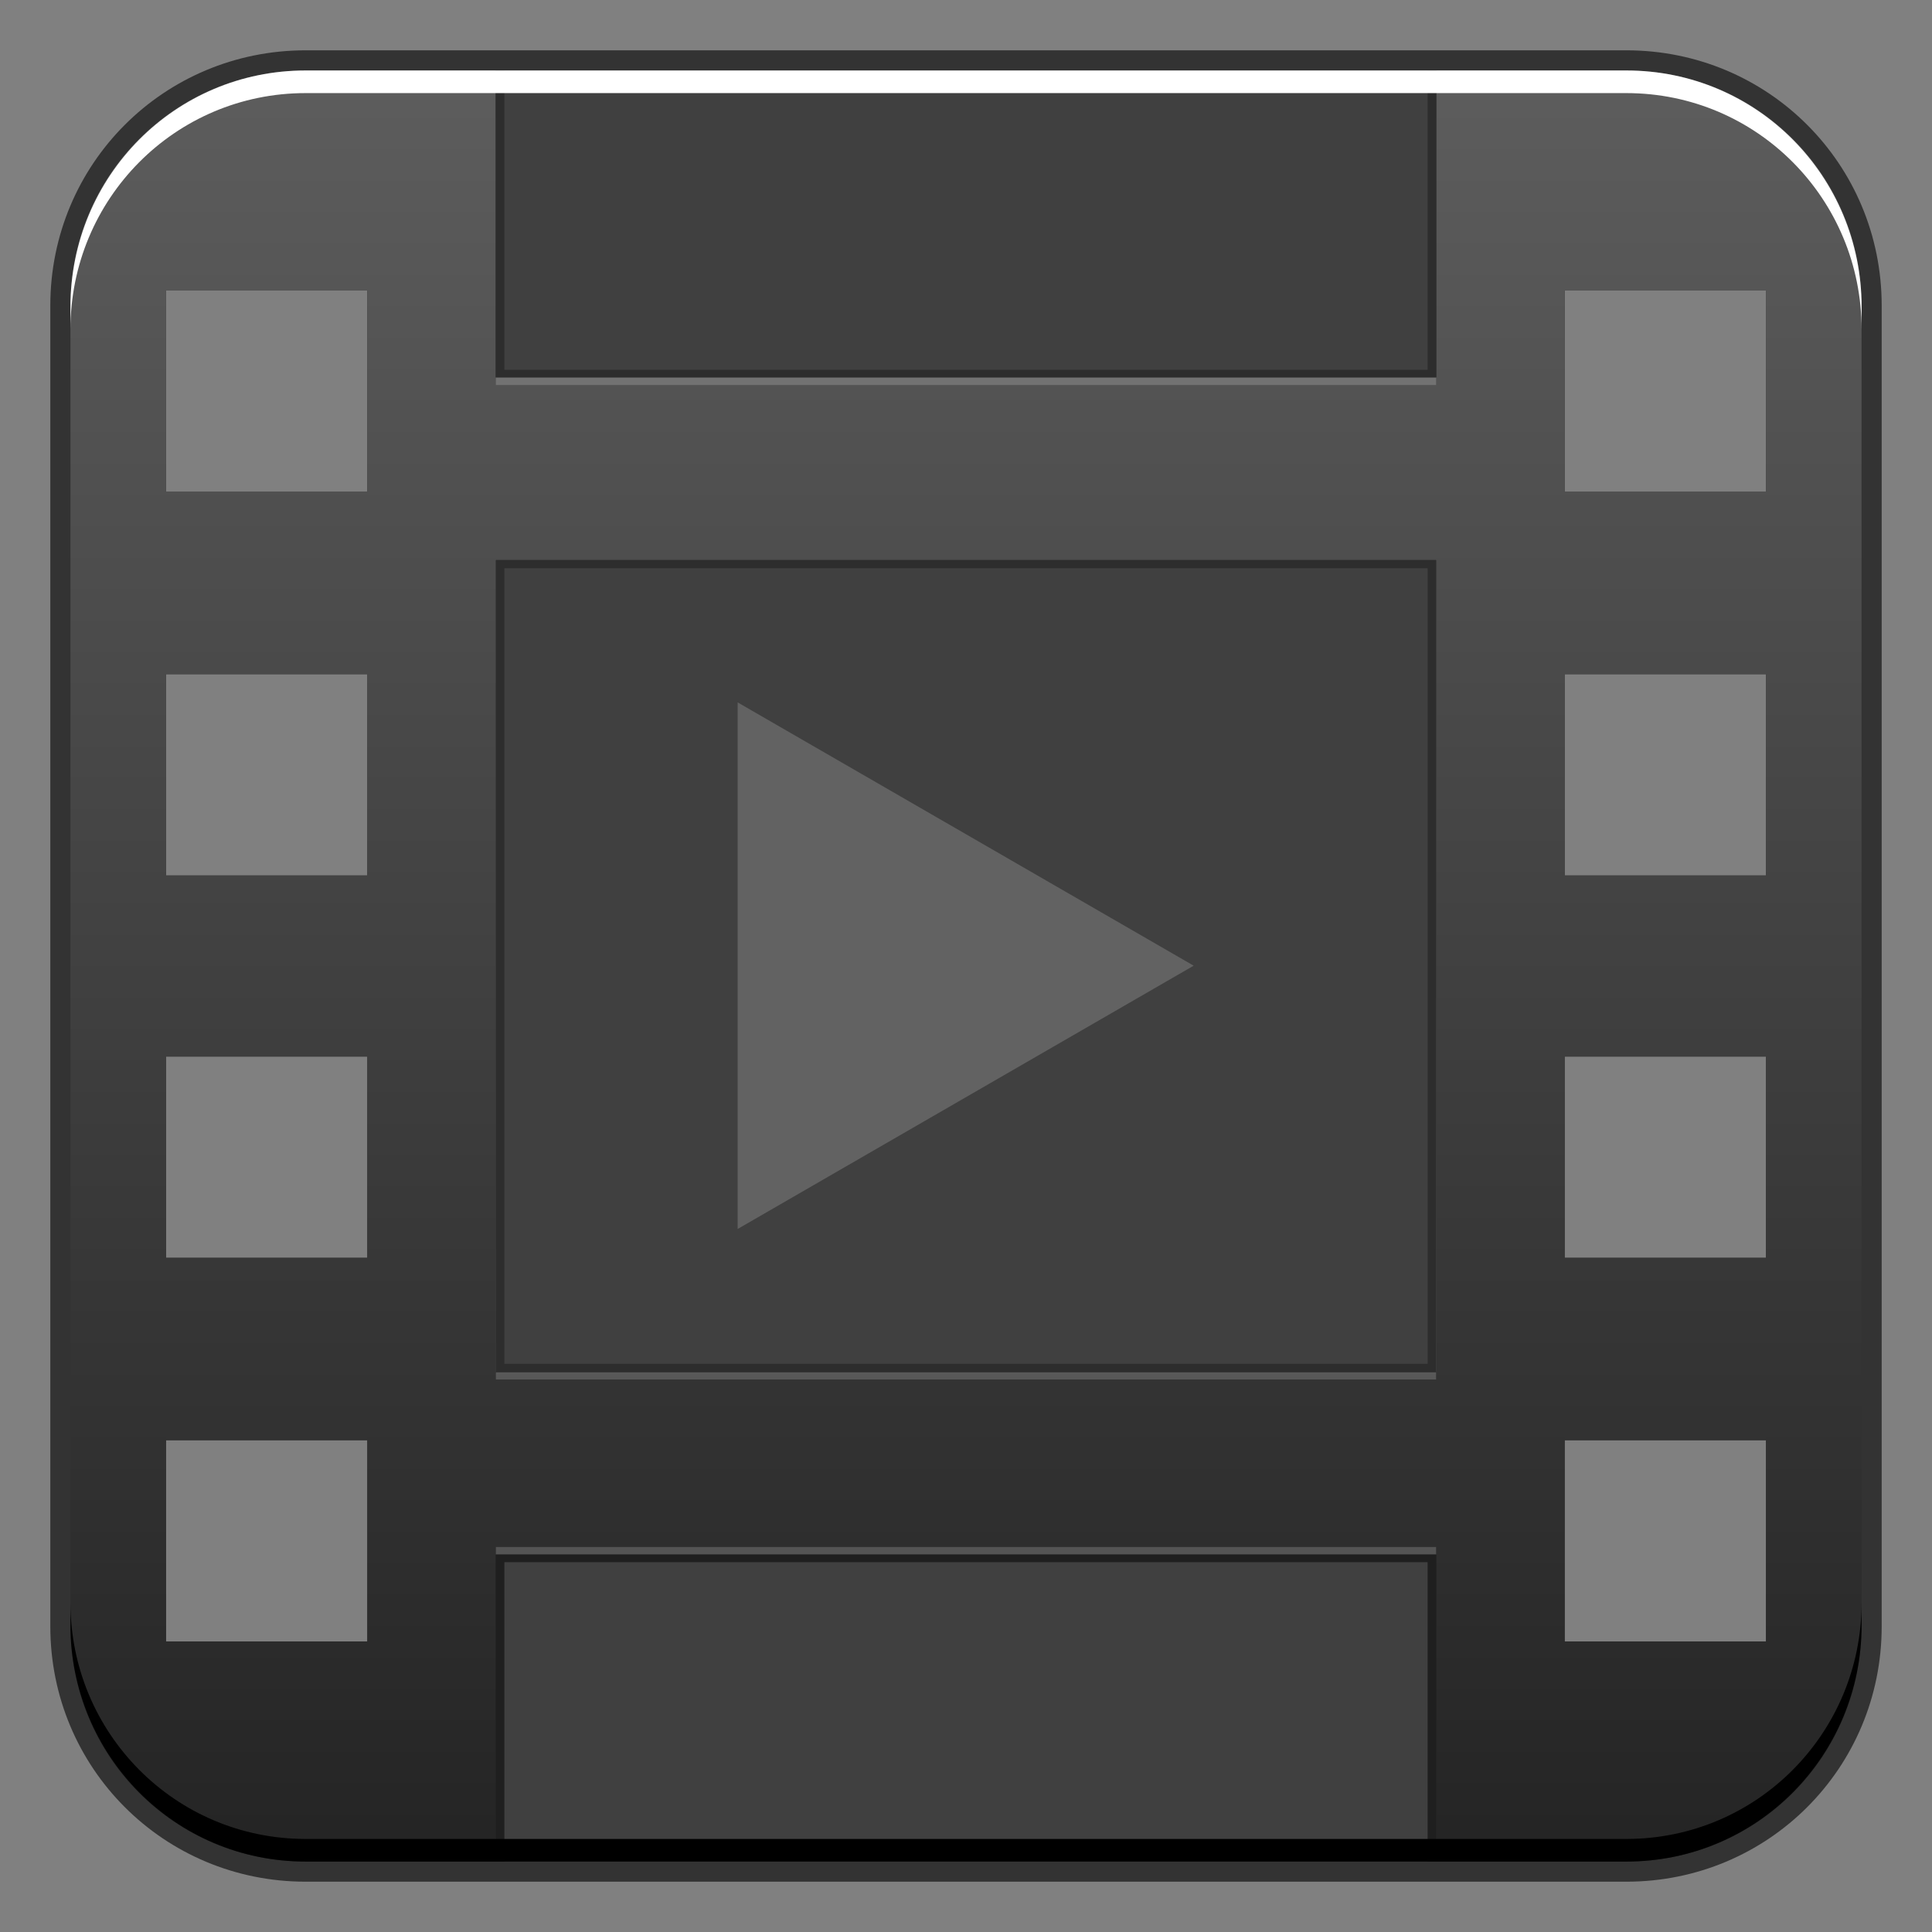 <?xml version="1.0" encoding="UTF-8" standalone="no"?>
<!-- Created with Inkscape (http://www.inkscape.org/) -->

<svg
   xmlns:dc="http://purl.org/dc/elements/1.1/"
   xmlns:cc="http://creativecommons.org/ns#"
   xmlns:rdf="http://www.w3.org/1999/02/22-rdf-syntax-ns#"
   xmlns:svg="http://www.w3.org/2000/svg"
   xmlns="http://www.w3.org/2000/svg"
   xmlns:xlink="http://www.w3.org/1999/xlink"
   xmlns:sodipodi="http://sodipodi.sourceforge.net/DTD/sodipodi-0.dtd"
   xmlns:inkscape="http://www.inkscape.org/namespaces/inkscape"
   width="48"
   height="48"
   id="svg2"
   version="1.1"
   inkscape:version="0.48+devel r12149"
   sodipodi:docname="totem.svg">
  <rect width="100%" height="100%" fill="#808080" stroke="none"/>
  <defs
     id="defs4">
    <linearGradient
       inkscape:collect="always"
       id="linearGradient860">
      <stop
         style="stop-color:#242424;stop-opacity:1"
         offset="0"
         id="stop862" />
      <stop
         style="stop-color:#5d5d5d;stop-opacity:1"
         offset="1"
         id="stop864" />
    </linearGradient>
    <linearGradient
       inkscape:collect="always"
       xlink:href="#linearGradient860"
       id="linearGradient899"
       x1="23.225"
       y1="1050.605"
       x2="23.225"
       y2="1006.121"
       gradientUnits="userSpaceOnUse"
       gradientTransform="translate(0,-1004.362)" />
  </defs>
  <sodipodi:namedview
     id="base"
     pagecolor="#ffffff"
     bordercolor="#666666"
     borderopacity="1.0"
     inkscape:pageopacity="0.0"
     inkscape:pageshadow="2"
     inkscape:zoom="6.6307695"
     inkscape:cx="24.403023"
     inkscape:cy="41.110802"
     inkscape:document-units="px"
     inkscape:current-layer="layer1"
     showgrid="false"
     inkscape:window-width="1366"
     inkscape:window-height="716"
     inkscape:window-x="0"
     inkscape:window-y="28"
     inkscape:window-maximized="1"
     showguides="true"
     inkscape:guide-bbox="true" />
  <g
     inkscape:label="Capa 1"
     inkscape:groupmode="layer"
     id="layer1"
     transform="translate(0,-1004.362)">
    <path
       style="color:#000000;fill:#333333;fill-opacity:1;fill-rule:nonzero;stroke:none;stroke-width:0.2;marker:none;visibility:visible;display:inline;overflow:visible;enable-background:accumulate"
       d="M 7.594 1.25 C 4.072 1.25 1.25 4.072 1.25 7.594 L 1.25 40.406 C 1.25 43.928 4.072 46.75 7.594 46.75 L 40.406 46.75 C 43.928 46.75 46.75 43.928 46.75 40.406 L 46.75 7.594 C 46.75 4.072 43.928 1.25 40.406 1.25 L 7.594 1.25 z M 4.125 7.219 L 9.125 7.219 L 9.125 12.219 L 4.125 12.219 L 4.125 7.219 z M 38.875 7.219 L 43.875 7.219 L 43.875 12.219 L 38.875 12.219 L 38.875 7.219 z M 4.125 16.75 L 9.125 16.75 L 9.125 21.75 L 4.125 21.75 L 4.125 16.75 z M 38.875 16.75 L 43.875 16.75 L 43.875 21.75 L 38.875 21.75 L 38.875 16.75 z M 4.125 26.25 L 9.125 26.25 L 9.125 31.25 L 4.125 31.25 L 4.125 26.25 z M 38.875 26.25 L 43.875 26.25 L 43.875 31.25 L 38.875 31.25 L 38.875 26.25 z M 4.125 35.781 L 9.125 35.781 L 9.125 40.781 L 4.125 40.781 L 4.125 35.781 z M 38.875 35.781 L 43.875 35.781 L 43.875 40.781 L 38.875 40.781 L 38.875 35.781 z "
       transform="translate(0,1004.362)"
       id="rect6294" />
    <path
       style="color:#000000;fill:url(#linearGradient899);fill-opacity:1;fill-rule:nonzero;stroke:none;stroke-width:0.2;marker:none;visibility:visible;display:inline;overflow:visible;enable-background:accumulate"
       d="M 7.594 1.75 C 4.349 1.75 1.75 4.349 1.75 7.594 L 1.75 40.406 C 1.75 43.651 4.349 46.25 7.594 46.25 L 40.406 46.25 C 43.651 46.25 46.25 43.651 46.25 40.406 L 46.25 7.594 C 46.25 4.349 43.651 1.75 40.406 1.75 L 7.594 1.75 z M 4.125 7.219 L 9.125 7.219 L 9.125 12.219 L 4.125 12.219 L 4.125 7.219 z M 38.875 7.219 L 43.875 7.219 L 43.875 12.219 L 38.875 12.219 L 38.875 7.219 z M 4.125 16.75 L 9.125 16.75 L 9.125 21.75 L 4.125 21.75 L 4.125 16.75 z M 38.875 16.75 L 43.875 16.75 L 43.875 21.75 L 38.875 21.75 L 38.875 16.75 z M 4.125 26.25 L 9.125 26.25 L 9.125 31.25 L 4.125 31.25 L 4.125 26.25 z M 38.875 26.25 L 43.875 26.25 L 43.875 31.25 L 38.875 31.25 L 38.875 26.25 z M 4.125 35.781 L 9.125 35.781 L 9.125 40.781 L 4.125 40.781 L 4.125 35.781 z M 38.875 35.781 L 43.875 35.781 L 43.875 40.781 L 38.875 40.781 L 38.875 35.781 z "
       transform="translate(0,1004.362)"
       id="rect6296" />
    <g
       inkscape:label="Capa 1"
       id="g1004"
       style="fill:none;stroke:#ff0000"
       transform="translate(56.383,-2.995)" />
    <g
       style="fill:none;stroke:#ff0000"
       id="g1008"
       inkscape:label="Capa 1"
       transform="translate(56.383,-2.995)" />
    <path
       style="fill:#404040;fill-opacity:1;stroke:none"
       d="M 12.312 38.625 L 12.312 46.25 L 35.688 46.25 L 35.688 38.625 L 12.312 38.625 z "
       transform="translate(0,1004.362)"
       id="rect870" />
    <path
       style="fill:#404040;fill-opacity:1;stroke:none"
       d="M 12.312 1.75 L 12.312 9.375 L 35.688 9.375 L 35.688 1.75 L 12.312 1.75 z "
       transform="translate(0,1004.362)"
       id="rect868" />
    <rect
       style="fill:#404040;fill-opacity:1;stroke:none"
       id="rect872"
       width="23.379"
       height="20.16"
       x="12.311"
       y="1018.282"
       ry="0" />
    <path
       inkscape:connector-curvature="0"
       style="fill:#000000;fill-opacity:0.296;stroke:none"
       d="m 12.32,1018.27 0,20.185 23.359,0 0,-20.185 L 12.32,1018.27 z m 0.21,0.21 22.94,0 0,19.766 -22.94,0 L 12.53,1018.479 Z"
       id="rect899" />
    <path
       style="fill:#000000;fill-opacity:0.296;stroke:none"
       d="M 12.312 1.75 L 12.312 9.375 L 35.688 9.375 L 35.688 1.75 L 35.469 1.75 L 35.469 9.188 L 12.531 9.188 L 12.531 1.75 L 12.312 1.75 z "
       transform="translate(0,1004.362)"
       id="path904" />
    <path
       style="fill:#000000;fill-opacity:0.518;stroke:none"
       d="M 12.312 38.625 L 12.312 46.25 L 12.531 46.25 L 12.531 38.812 L 35.469 38.812 L 35.469 46.25 L 35.688 46.25 L 35.688 38.625 L 12.312 38.625 z "
       transform="translate(0,1004.362)"
       id="path909" />
    <path
       style="fill:#ffffff;fill-opacity:0.182;stroke:none"
       d="m 12.32,1038.455 0,0.18 23.359,0 0,-0.18 L 12.32,1038.455 Z"
       id="rect911"
       inkscape:connector-curvature="0" />
    <path
       inkscape:connector-curvature="0"
       id="path916"
       d="m 12.32,1013.748 0,0.18 23.359,0 0,-0.18 L 12.32,1013.748 Z"
       style="fill:#ffffff;fill-opacity:0.182;stroke:none" />
    <path
       style="fill:#ffffff;fill-opacity:0.182;stroke:none"
       d="m 12.32,1042.797 0,0.18 23.359,0 0,-0.18 L 12.32,1042.797 Z"
       id="path920"
       inkscape:connector-curvature="0" />
    <path
       sodipodi:type="star"
       style="fill:#ffffff;fill-opacity:0.182;stroke:none"
       id="path922"
       sodipodi:sides="3"
       sodipodi:cx="21.75"
       sodipodi:cy="23.875"
       sodipodi:r1="7.8839235"
       sodipodi:r2="3.9419618"
       sodipodi:arg1="0"
       sodipodi:arg2="1.0471976"
       inkscape:flatsided="false"
       inkscape:rounded="0"
       inkscape:randomized="0"
       d="m 29.634,23.875 -5.913,3.414 -5.913,3.414 0,-6.828 0,-6.828 L 23.721,20.461 Z"
       transform="matrix(0.958,0,0,0.958,1.267,1005.482)"
       inkscape:transform-center-x="-1.8888566" />
    <path
       inkscape:connector-curvature="0"
       style="color:#000000;fill:#000000;fill-opacity:1;fill-rule:nonzero;stroke:none;stroke-width:0.2;marker:none;visibility:visible;display:inline;overflow:visible;enable-background:accumulate"
       d="m 1.75,1044.175 0,0.562 c 0,3.244 2.599,5.875 5.844,5.875 l 32.813,0 c 3.245,0 5.844,-2.631 5.844,-5.875 l 0,-0.562 c 0,3.244 -2.599,5.875 -5.844,5.875 l -32.813,0 C 4.349,1050.05 1.75,1047.419 1.75,1044.175 Z"
       id="path6388" />
    <path
       id="path6361"
       d="m 1.75,1012.55 0,-0.562 c 0,-3.244 2.599,-5.875 5.844,-5.875 l 32.813,0 c 3.245,0 5.844,2.631 5.844,5.875 l 0,0.562 c 0,-3.244 -2.599,-5.875 -5.844,-5.875 l -32.813,0 C 4.349,1006.675 1.75,1009.305 1.75,1012.55 Z"
       style="color:#000000;fill:#ffffff;fill-opacity:1;fill-rule:nonzero;stroke:none;stroke-width:0.2;marker:none;visibility:visible;display:inline;overflow:visible;enable-background:accumulate"
       inkscape:connector-curvature="0" />
  </g>
</svg>

